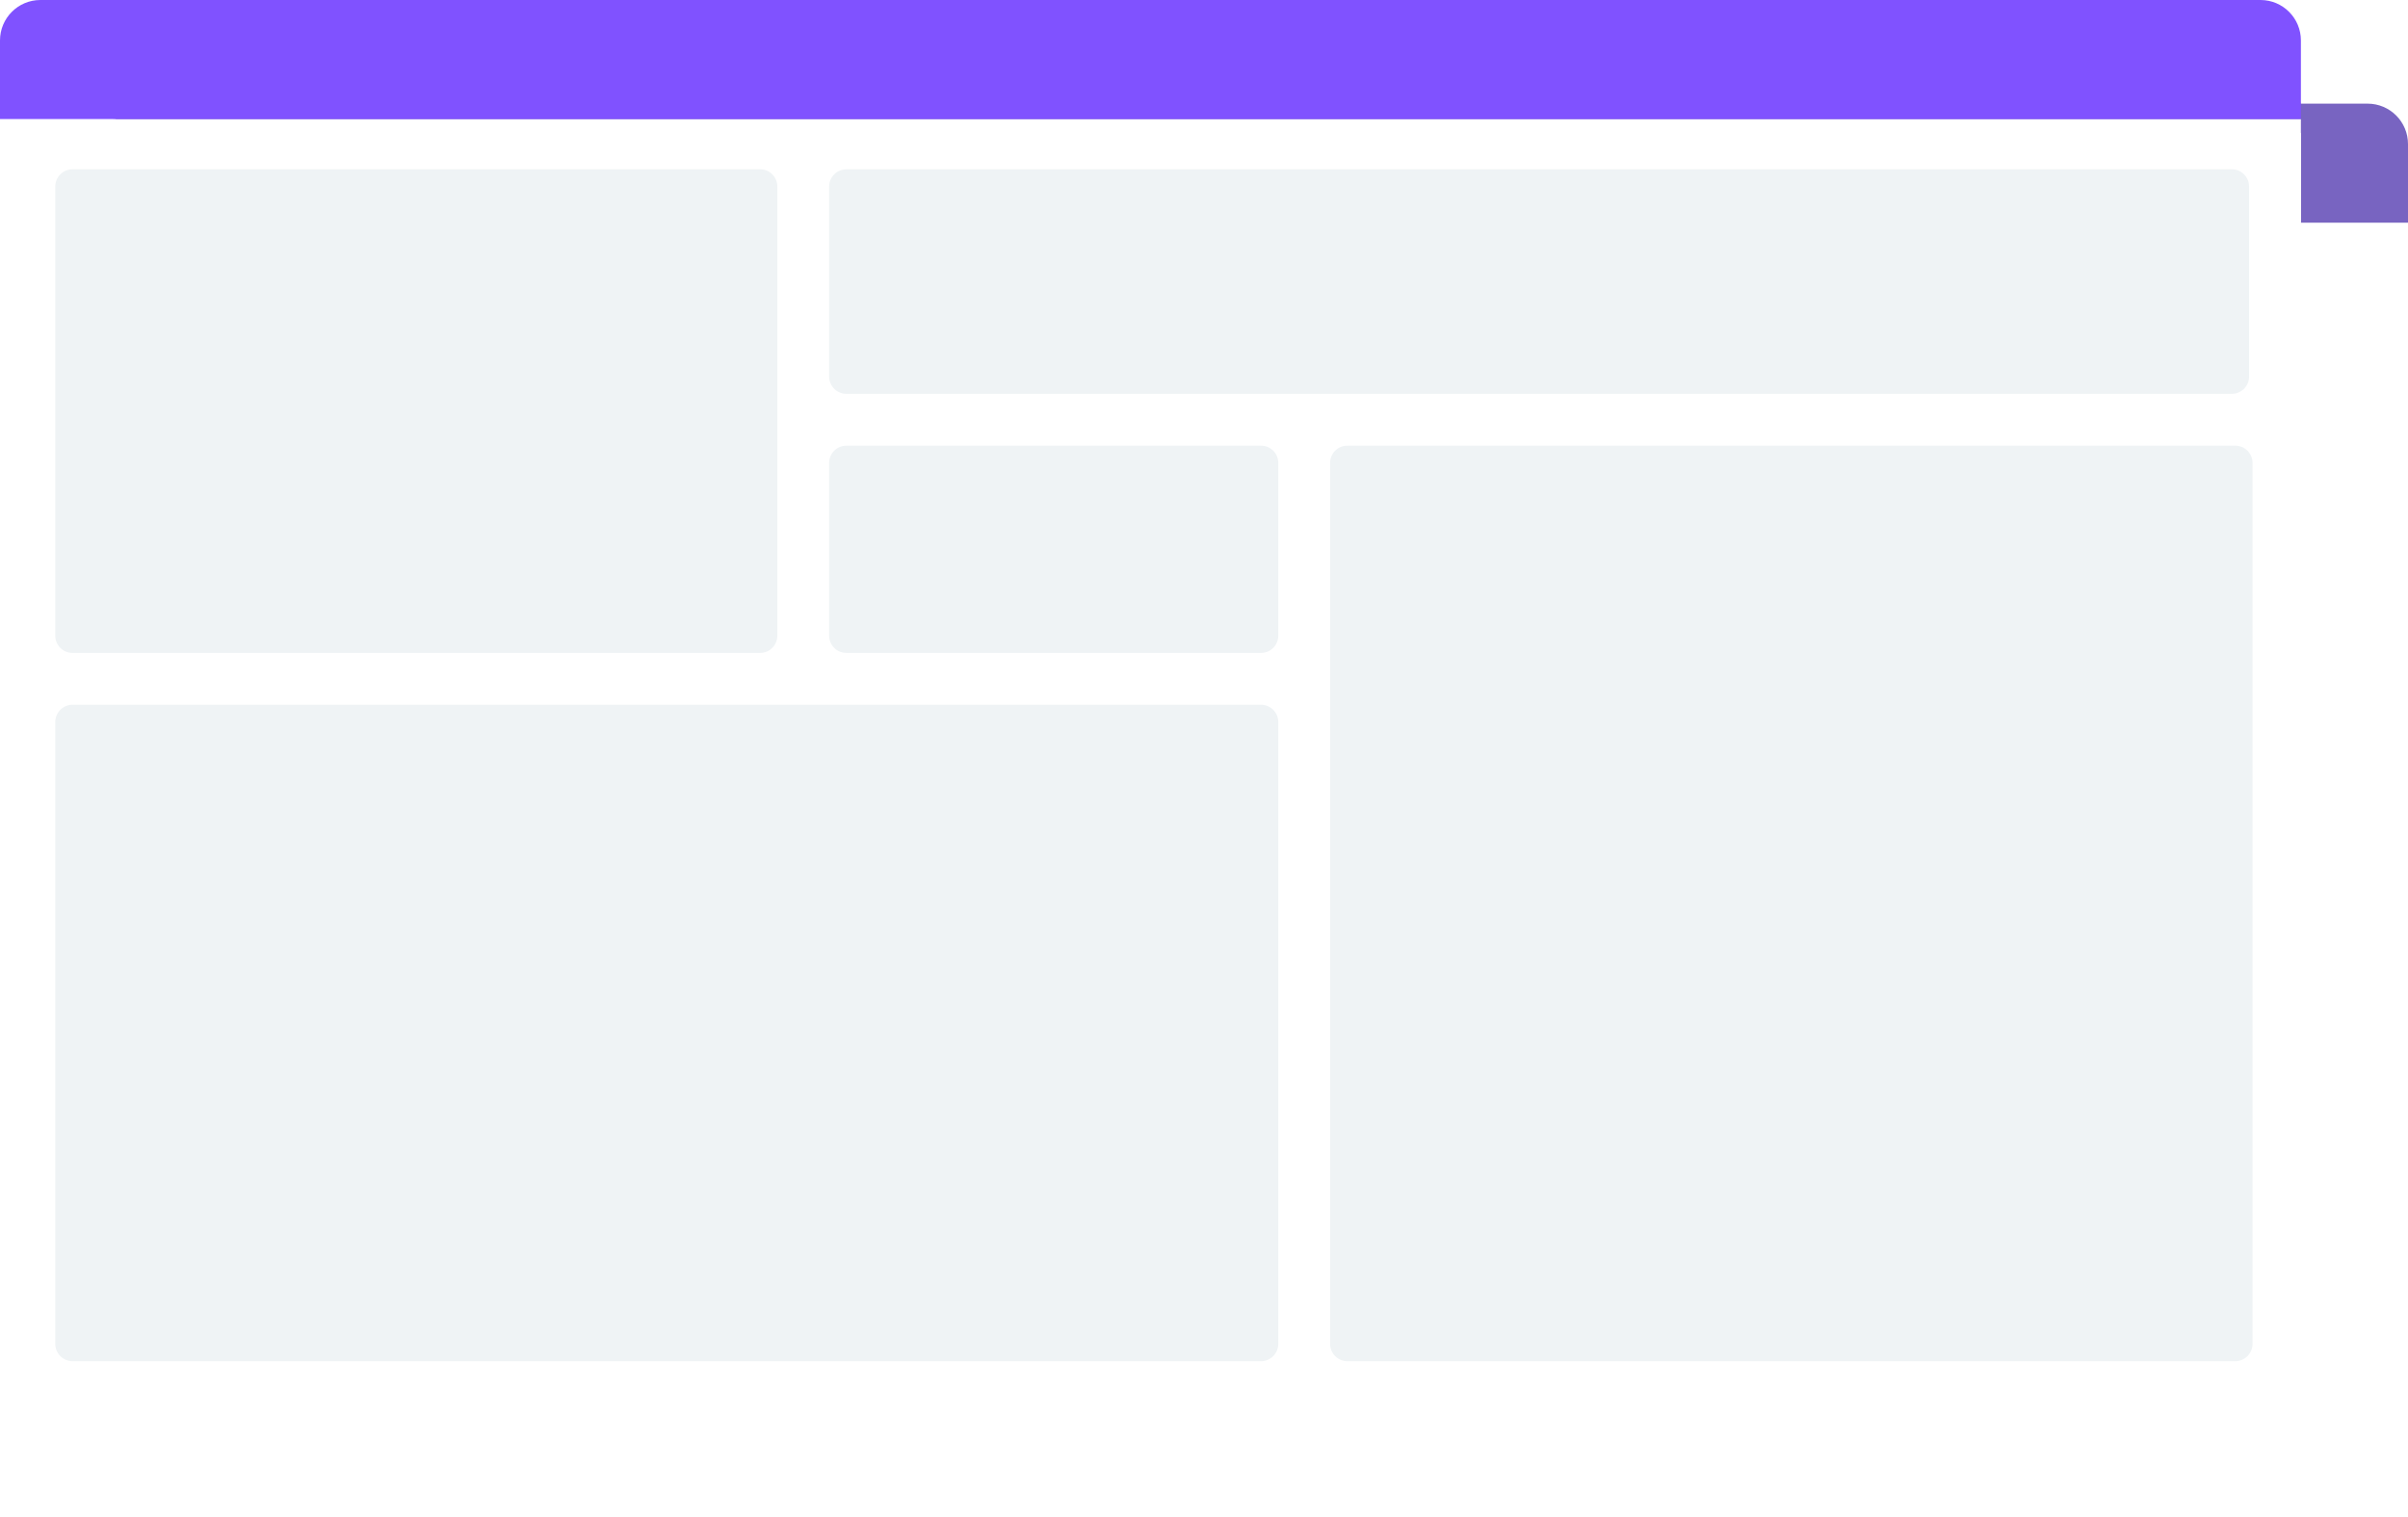 <svg width="697" height="439" viewBox="0 0 697 439" fill="none" xmlns="http://www.w3.org/2000/svg">
<path d="M31 64.463H697V427.946C697 434.051 692.055 439 685.954 439H42.046C35.945 439 31 434.051 31 427.946V64.463Z" fill="white"/>
<path d="M31 41.704C31 35.24 36.236 30 42.696 30H685.304C691.764 30 697 35.24 697 41.704V64.463H31V41.704Z" fill="#7864C1"/>
<mask id="mask0_785_159" style="mask-type:alpha" maskUnits="userSpaceOnUse" x="31" y="30" width="666" height="409">
<path d="M31 64.463H697V427.946C697 434.051 692.055 439 685.954 439H42.046C35.945 439 31 434.051 31 427.946V64.463Z" fill="white"/>
<path d="M31 41.704C31 35.24 36.236 30 42.696 30H685.304C691.764 30 697 35.24 697 41.704V64.463H31V41.704Z" fill="#7864C1"/>
</mask>
<g mask="url(#mask0_785_159)">
<g filter="url(#filter0_d_785_159)">
<path d="M0 34.463H666V397.946C666 404.051 661.055 409 654.954 409H11.046C4.945 409 0 404.051 0 397.946V34.463Z" fill="white"/>
<path d="M0 11.704C0 5.24 5.236 0 11.696 0H654.304C660.764 0 666 5.24 666 11.704V34.463H0V11.704Z" fill="#7864C1"/>
</g>
</g>
<path d="M0 34.463H666V397.946C666 404.051 661.055 409 654.954 409H11.046C4.945 409 0 404.051 0 397.946V34.463Z" fill="white"/>
<path d="M0 11.704C0 5.24 5.236 0 11.696 0H654.304C660.764 0 666 5.24 666 11.704V34.463H0V11.704Z" fill="#8052FF"/>
<path d="M240 134C240 131.239 242.239 129 245 129H365C367.761 129 370 131.239 370 134V184C370 186.761 367.761 189 365 189H245C242.239 189 240 186.761 240 184V134Z" fill="#EFF3F5"/>
<path d="M240 54C240 51.239 242.239 49 245 49H646C648.761 49 651 51.239 651 54V109C651 111.761 648.761 114 646 114H245C242.239 114 240 111.761 240 109V54Z" fill="#EFF3F5"/>
<path d="M16 54C16 51.239 18.239 49 21 49H220C222.761 49 225 51.239 225 54V184C225 186.761 222.761 189 220 189H21C18.239 189 16 186.761 16 184V54Z" fill="#EFF3F5"/>
<path d="M16 209C16 206.239 18.239 204 21 204H365C367.761 204 370 206.239 370 209V389C370 391.761 367.761 394 365 394H21C18.239 394 16 391.761 16 389V209Z" fill="#EFF3F5"/>
<path d="M385 134C385 131.239 387.239 129 390 129H647C649.761 129 652 131.239 652 134V389C652 391.761 649.761 394 647 394H390C387.239 394 385 391.761 385 389V134Z" fill="#EFF3F5"/>
<defs>
<filter id="filter0_d_785_159" x="-20" y="-16" width="706" height="449" filterUnits="userSpaceOnUse" color-interpolation-filters="sRGB">
<feFlood flood-opacity="0" result="BackgroundImageFix"/>
<feColorMatrix in="SourceAlpha" type="matrix" values="0 0 0 0 0 0 0 0 0 0 0 0 0 0 0 0 0 0 127 0" result="hardAlpha"/>
<feOffset dy="4"/>
<feGaussianBlur stdDeviation="10"/>
<feComposite in2="hardAlpha" operator="out"/>
<feColorMatrix type="matrix" values="0 0 0 0 0 0 0 0 0 0 0 0 0 0 0 0 0 0 0.07 0"/>
<feBlend mode="normal" in2="BackgroundImageFix" result="effect1_dropShadow_785_159"/>
<feBlend mode="normal" in="SourceGraphic" in2="effect1_dropShadow_785_159" result="shape"/>
</filter>
</defs>
</svg>
